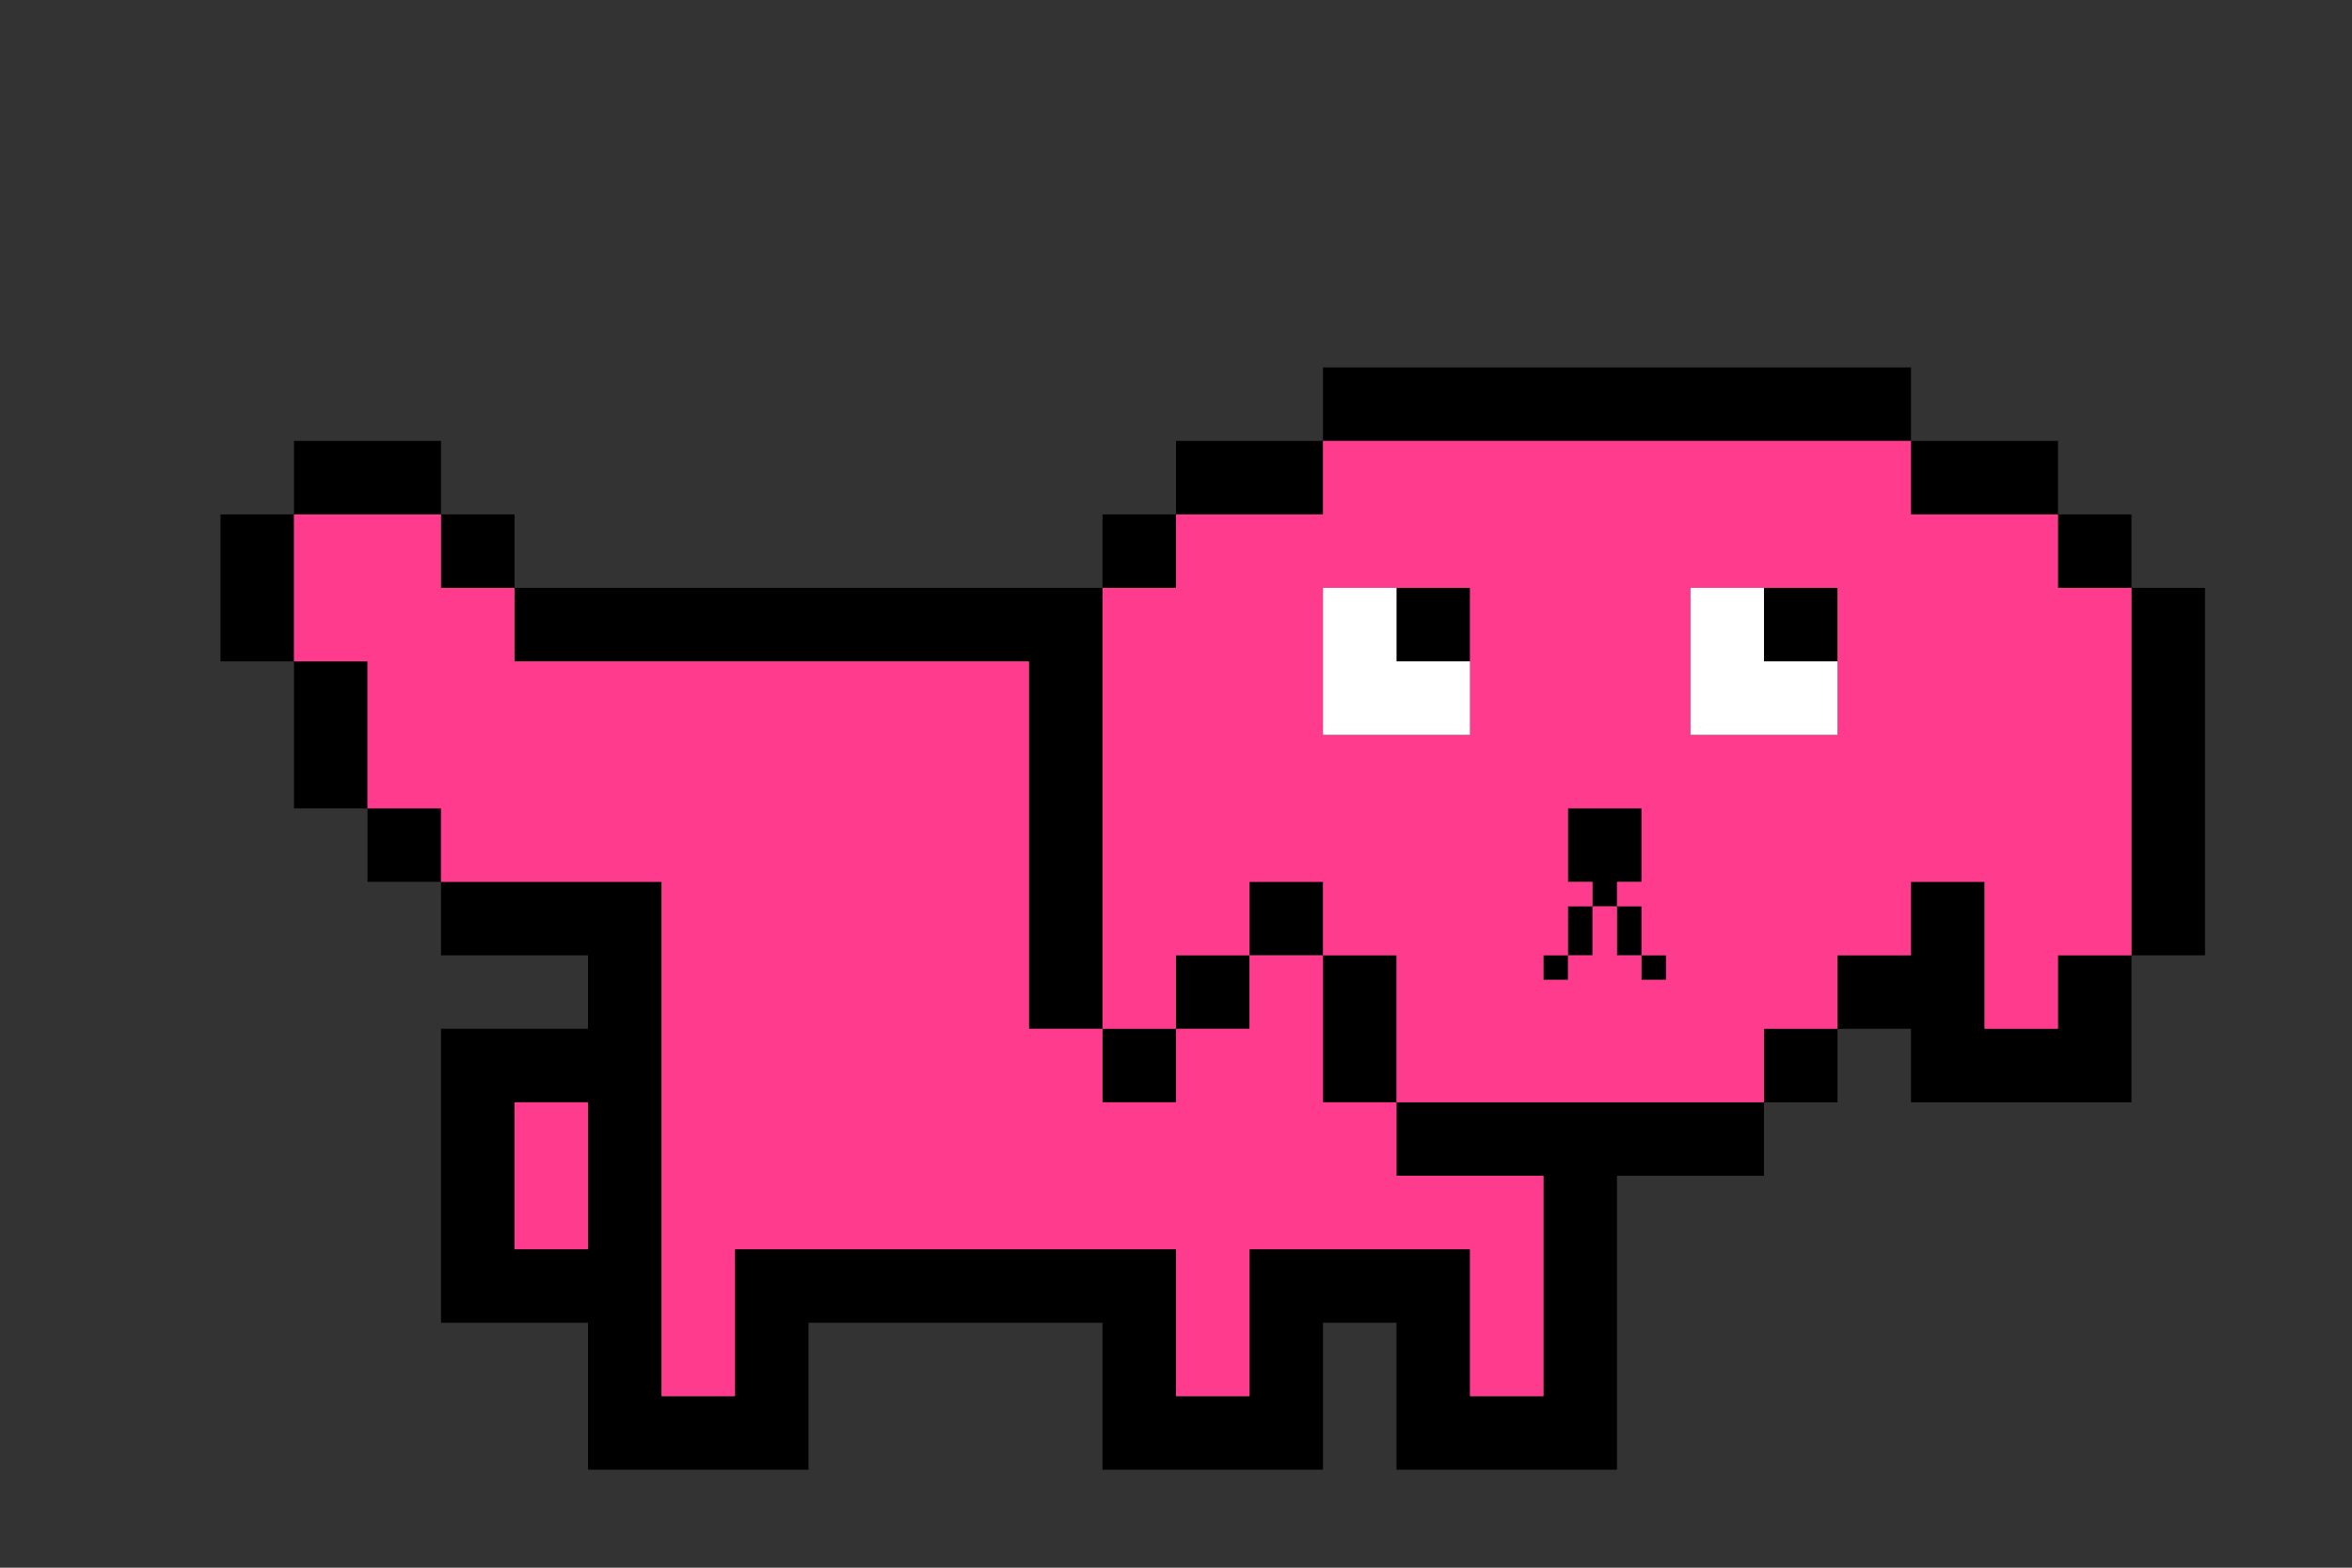 <?xml version="1.0" encoding="UTF-8" standalone="no"?>
<!DOCTYPE svg PUBLIC "-//W3C//DTD SVG 1.1//EN" "http://www.w3.org/Graphics/SVG/1.1/DTD/svg11.dtd">
<svg xmlns="http://www.w3.org/2000/svg" xmlns:serif="http://www.serif.com/" width="100%" height="100%" viewBox="0 0 192 128" version="1.1" xml:space="preserve" style="fill-rule:evenodd;clip-rule:evenodd;stroke-linejoin:round;stroke-miterlimit:2;" xmlns:rdf="http://www.w3.org/1999/02/22-rdf-syntax-ns" xmlns:cc="http://creativecommons.org/ns" xmlns:dc="http://purl.org/dc/elements/1.1/">
  <rect x="0" y="0" width="192" height="128" fill="#333333" stroke="none"/>
  <g id="Cat---Dog" serif:id="Cat &amp; Dog">
    <g>
      <g>
        <path d="M68,-48l-4,0l0,-8l4,0l0,8Zm0,-8l0,-4l8,0l0,4l-8,0Zm8,0l4,0l0,4l-4,0l0,-4Zm4,4l40,0l0,24l-4,0l0,-20l-36,0l0,-4Zm40,0l0,-4l4,0l0,4l-4,0Zm4,-4l0,-4l8,0l0,4l-8,0Zm8,-4l0,-4l40,0l0,4l-40,0Zm40,0l8,0l0,4l-8,0l0,-4Zm8,4l4,0l0,4l-4,0l0,-4Zm4,4l4,0l0,24l-4,0l0,-24Zm0,24l0,8l-12,0l0,-4l-4,0l0,-4l4,0l0,-4l4,0l0,8l4,0l0,-4l4,0Zm-16,4l0,4l-4,0l0,-4l4,0Zm-4,4l0,4l-10,0l0,16l-16,0l0,-8l-4,0l0,8l-16,0l0,-8l-18,0l0,8l-14,0l0,-4l-8,0l0,-14l8,0l0,-14l-10,0l0,-4l14,0l0,32l6,0l0,-8l26,0l0,8l8,0l0,-8l12,0l0,8l8,0l0,-12l-14,0l0,-4l28,0Zm-88,-16l-4,0l0,-4l4,0l0,4Zm-4,-4l-4,0l0,-8l4,0l0,8Zm14,32l0,-6l-4,0l0,6l4,0Zm50,-12l-4,0l0,-12l4,0l0,12Zm-4,-12l-4,0l0,-4l4,0l0,4Zm-4,0l0,4l-4,0l0,-4l4,0Zm-4,4l0,4l-4,0l0,-4l4,0Zm20,-20l0,4l-4,0l0,-4l4,0Zm8,18l2,0l0,4l-2,0l0,-4Zm-2,0l0,-6l4,0l0,4l-2,0l0,2l-2,0Zm-2,4l0,2l-2,0l0,-2l2,0Zm6,0l2,0l0,2l-2,0l0,-2Zm-6,0l0,-4l2,0l0,4l-2,0Zm18,-22l0,4l-4,0l0,-4l4,0Z" />
      </g>
    </g>
    <g>
      <g>
        <path d="M24,54l-6,0l0,-12l6,0l0,12Zm0,-12l0,-6l12,0l0,6l-12,0Zm12,0l6,0l0,6l-6,0l0,-6Zm6,6l48,0l0,36l-6,0l0,-30l-42,0l0,-6Zm48,0l0,-6l6,0l0,6l-6,0Zm6,-6l0,-6l12,0l0,6l-12,0Zm12,-6l0,-6l48,0l0,6l-48,0Zm48,0l12,0l0,6l-12,0l0,-6Zm12,6l6,0l0,6l-6,0l0,-6Zm6,6l6,0l0,30l-6,0l0,-30Zm0,30l0,12l-18,0l0,-6l-6,0l0,-6l6,0l0,-6l6,0l0,12l6,0l0,-6l6,0Zm-24,6l0,6l-6,0l0,-6l6,0Zm-6,6l0,6l-12,0l0,24l-18,0l0,-12l-6,0l0,12l-18,0l0,-12l-24,0l0,12l-18,0l0,-12l-12,0l0,-24l12,0l0,-6l-12,0l0,-6l18,0l0,42l6,0l0,-12l36,0l0,12l6,0l0,-12l18,0l0,12l6,0l0,-18l-12,0l0,-6l30,0Zm-108,-18l-6,0l0,-6l6,0l0,6Zm-6,-6l-6,0l0,-12l6,0l0,12Zm18,36l0,-12l-6,0l0,12l6,0Zm66,-12l-6,0l0,-12l6,0l0,12Zm-6,-12l-6,0l0,-6l6,0l0,6Zm-6,0l0,6l-6,0l0,-6l6,0Zm-6,6l0,6l-6,0l0,-6l6,0Zm34,-10l0,-2l-2,0l0,-6l6,0l0,6l-2,0l0,2l-2,0Zm-2,4l0,-4l2,0l0,4l-2,0Zm4,-4l2,0l0,4l-2,0l0,-4Zm-4,4l0,2l-2,0l0,-2l2,0Zm6,0l2,0l0,2l-2,0l0,-2Zm-14,-30l0,6l-6,0l0,-6l6,0Zm30,0l0,6l-6,0l0,-6l6,0Z" />
        <path d="M30,54l-6,0l0,-12l12,0l0,6l6,0l0,6l42,0l0,30l6,0l0,6l6,0l0,-6l6,0l0,-6l6,0l0,12l6,0l0,6l12,0l0,18l-6,0l0,-12l-18,0l0,12l-6,0l0,-12l-36,0l0,12l-6,0l0,-42l-18,0l0,-6l-6,0l0,-12Zm60,30l0,-36l6,0l0,-6l12,0l0,-6l48,0l0,6l12,0l0,6l6,0l0,30l-6,0l0,6l-6,0l0,-12l-6,0l0,6l-6,0l0,6l-6,0l0,6l-30,0l0,-12l-6,0l0,-6l-6,0l0,6l-6,0l0,6l-6,0Zm18,-36l0,12l12,0l0,-12l-12,0Zm42,0l-12,0l0,12l12,0l0,-12Zm-14,32l0,-2l-2,0l0,-4l-2,0l0,-2l2,0l0,-6l-6,0l0,6l2,0l0,2l-2,0l0,4l-2,0l0,2l2,0l0,-2l2,0l0,-4l2,0l0,4l2,0l0,2l2,0Zm-88,10l0,12l-6,0l0,-12l6,0Z" style="fill:#ff3b8d;" />
        <path d="M120,60l-12,0l0,-12l6,0l0,6l6,0l0,6Zm30,0l-12,0l0,-12l6,0l0,6l6,0l0,6Z" style="fill:#fff;" />
      </g>
    </g>
  </g>
</svg>